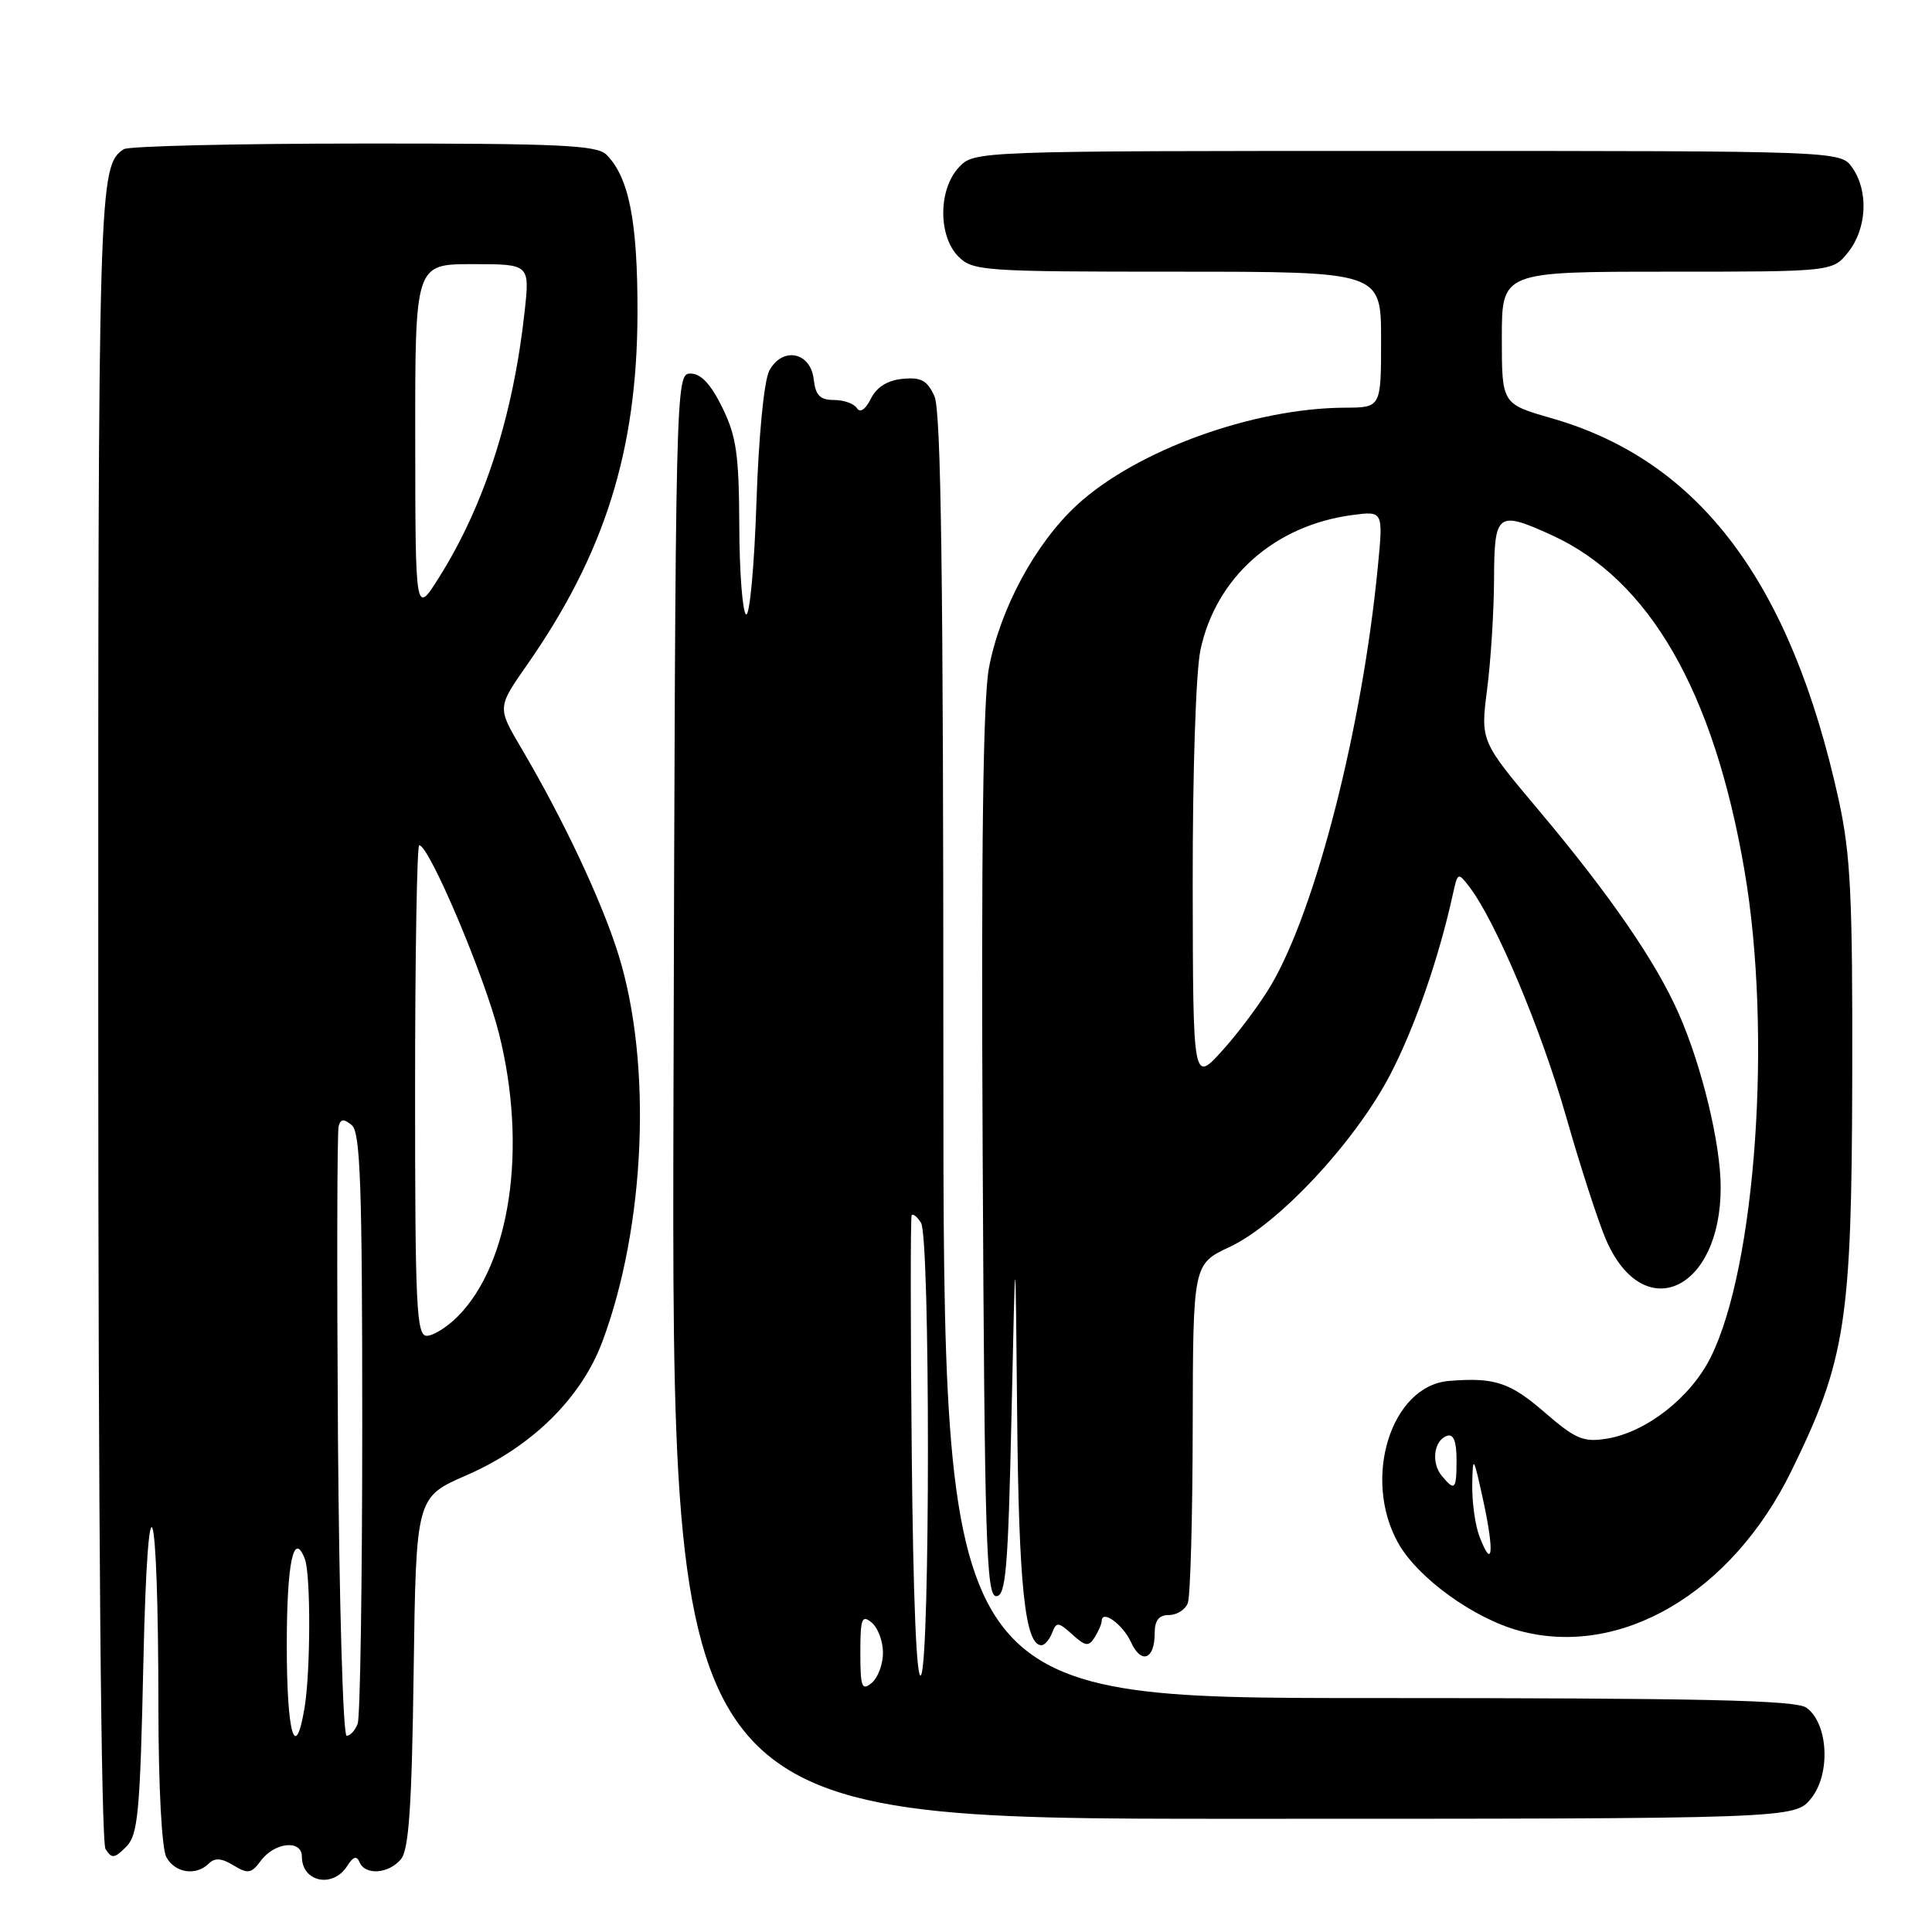 <?xml version="1.0" encoding="UTF-8" standalone="no"?>
<!DOCTYPE svg PUBLIC "-//W3C//DTD SVG 1.1//EN" "http://www.w3.org/Graphics/SVG/1.1/DTD/svg11.dtd" >
<svg xmlns="http://www.w3.org/2000/svg" xmlns:xlink="http://www.w3.org/1999/xlink" version="1.1" viewBox="0 0 256 256">
 <g >
 <path fill="currentColor"
d=" M 46.01 247.25 C 46.80 246.00 47.27 245.85 47.64 246.75 C 48.39 248.53 51.51 248.30 53.13 246.35 C 54.18 245.08 54.57 239.33 54.81 221.54 C 55.13 198.39 55.13 198.39 61.81 195.48 C 70.44 191.73 77.01 185.27 79.81 177.79 C 85.54 162.47 86.44 140.91 81.95 126.50 C 79.73 119.37 74.65 108.58 69.02 99.04 C 65.90 93.74 65.90 93.74 69.82 88.12 C 80.13 73.37 84.43 59.68 84.47 41.50 C 84.50 29.35 83.35 23.49 80.35 20.49 C 79.09 19.23 74.05 19.00 48.18 19.02 C 31.31 19.02 17.00 19.36 16.40 19.77 C 13.06 21.99 13.00 24.06 13.02 134.18 C 13.02 201.36 13.40 244.08 13.98 245.00 C 14.81 246.31 15.15 246.27 16.71 244.72 C 18.29 243.14 18.56 240.28 19.00 220.22 C 19.59 193.50 20.98 197.75 20.99 226.32 C 21.00 236.67 21.43 244.94 22.04 246.07 C 23.17 248.19 25.99 248.61 27.68 246.92 C 28.46 246.14 29.38 246.21 30.94 247.17 C 32.85 248.33 33.30 248.26 34.56 246.56 C 36.38 244.10 40.00 243.73 40.00 246.00 C 40.00 249.39 44.11 250.24 46.01 247.25 Z  M 240.02 238.25 C 242.60 234.98 242.24 228.38 239.38 226.29 C 237.99 225.27 225.60 225.00 181.31 225.00 C 125.00 225.00 125.00 225.00 125.00 140.05 C 125.00 76.77 124.70 54.43 123.82 52.50 C 122.86 50.40 122.05 49.96 119.59 50.20 C 117.58 50.40 116.15 51.30 115.39 52.84 C 114.68 54.26 113.96 54.75 113.55 54.09 C 113.18 53.49 111.81 53.00 110.51 53.00 C 108.66 53.00 108.06 52.39 107.82 50.25 C 107.40 46.62 103.66 45.90 101.94 49.11 C 101.24 50.42 100.53 57.69 100.23 66.65 C 99.95 75.06 99.33 81.70 98.86 81.41 C 98.39 81.12 97.98 75.85 97.96 69.69 C 97.92 60.23 97.58 57.81 95.71 54.00 C 94.19 50.90 92.88 49.50 91.50 49.50 C 89.52 49.50 89.50 50.25 89.24 145.25 C 88.99 241.00 88.99 241.00 163.42 241.00 C 237.85 241.00 237.85 241.00 240.02 238.25 Z  M 153.00 216.44 C 153.00 214.71 153.55 214.00 154.89 214.00 C 155.93 214.00 157.06 213.29 157.39 212.42 C 157.73 211.55 158.02 201.09 158.04 189.17 C 158.08 167.50 158.08 167.50 162.95 165.22 C 169.40 162.20 179.53 151.34 184.16 142.49 C 187.43 136.24 190.64 127.02 192.51 118.50 C 193.15 115.58 193.20 115.56 194.69 117.50 C 198.19 122.07 204.18 136.30 207.50 147.90 C 209.45 154.73 211.86 162.15 212.86 164.40 C 217.86 175.70 228.00 170.97 228.00 157.35 C 228.00 151.59 225.52 141.30 222.45 134.33 C 219.43 127.45 213.35 118.62 203.92 107.40 C 196.17 98.19 196.17 98.19 197.05 91.34 C 197.54 87.58 197.95 81.01 197.97 76.75 C 198.00 67.94 198.40 67.63 205.57 70.89 C 218.56 76.79 227.10 91.65 231.16 115.39 C 234.83 136.83 232.67 167.83 226.67 179.86 C 224.02 185.18 218.14 189.78 212.91 190.63 C 209.79 191.13 208.78 190.70 204.62 187.10 C 200.06 183.16 198.02 182.49 192.00 182.98 C 184.31 183.61 180.46 195.94 185.29 204.50 C 187.89 209.11 195.31 214.47 201.34 216.09 C 214.75 219.71 229.43 211.09 237.35 194.95 C 244.56 180.24 245.36 175.13 245.43 143.00 C 245.49 118.73 245.22 113.24 243.64 106.00 C 237.30 77.13 225.19 61.02 205.57 55.41 C 199.00 53.52 199.00 53.52 199.00 44.76 C 199.00 36.00 199.00 36.00 220.93 36.00 C 242.85 36.00 242.85 36.00 244.93 33.37 C 247.38 30.24 247.61 25.32 245.44 22.22 C 243.89 20.00 243.89 20.00 186.48 20.00 C 129.08 20.00 129.08 20.00 127.04 22.19 C 124.32 25.11 124.30 31.30 127.00 34.00 C 128.90 35.90 130.33 36.00 156.00 36.00 C 183.00 36.00 183.00 36.00 183.00 45.00 C 183.00 54.00 183.00 54.00 178.25 54.02 C 166.05 54.06 150.55 59.69 142.71 66.91 C 137.20 71.99 132.53 80.64 131.04 88.50 C 130.26 92.66 130.00 112.47 130.21 153.00 C 130.46 204.20 130.69 211.50 132.00 211.50 C 133.28 211.50 133.58 207.93 134.03 187.50 C 134.55 163.50 134.55 163.50 134.78 187.60 C 134.99 210.08 135.82 218.00 137.99 218.00 C 138.43 218.00 139.07 217.26 139.41 216.36 C 139.98 214.88 140.23 214.90 142.08 216.57 C 143.83 218.16 144.25 218.21 145.05 216.96 C 145.55 216.16 145.98 215.18 145.98 214.78 C 146.02 213.23 148.79 215.25 149.87 217.61 C 151.22 220.57 153.00 219.90 153.00 216.44 Z  M 38.00 218.06 C 38.00 207.05 38.91 202.71 40.40 206.59 C 41.18 208.63 41.16 221.42 40.36 226.25 C 39.13 233.68 38.00 229.76 38.00 218.06 Z  M 44.78 190.25 C 44.63 168.39 44.67 149.93 44.87 149.22 C 45.15 148.25 45.56 148.22 46.62 149.10 C 47.75 150.04 48.00 157.16 48.00 188.54 C 48.00 209.60 47.73 227.55 47.39 228.42 C 47.06 229.29 46.40 230.00 45.93 230.00 C 45.45 230.00 44.94 212.11 44.78 190.25 Z  M 55.00 144.50 C 55.00 126.62 55.25 112.00 55.55 112.00 C 56.86 112.00 64.18 129.26 66.11 136.92 C 69.91 152.01 67.65 167.44 60.61 174.48 C 59.22 175.87 57.40 177.00 56.55 177.00 C 55.18 177.00 55.00 173.15 55.00 144.50 Z  M 55.02 58.25 C 55.00 35.00 55.00 35.00 62.60 35.00 C 70.20 35.00 70.20 35.00 69.52 41.25 C 68.01 55.06 64.19 66.96 58.18 76.50 C 55.04 81.50 55.04 81.50 55.02 58.25 Z  M 114.00 219.00 C 114.00 214.45 114.20 213.92 115.50 215.00 C 116.33 215.68 117.00 217.48 117.00 219.00 C 117.00 220.52 116.33 222.32 115.50 223.00 C 114.20 224.08 114.00 223.55 114.00 219.00 Z  M 120.81 192.47 C 120.64 175.44 120.64 161.29 120.80 161.03 C 120.97 160.77 121.53 161.22 122.04 162.03 C 123.26 163.95 123.26 220.04 122.04 221.97 C 121.45 222.90 121.00 212.05 120.81 192.47 Z  M 196.03 203.57 C 195.46 202.09 195.04 198.99 195.08 196.68 C 195.15 192.74 195.24 192.87 196.56 198.94 C 198.03 205.74 197.76 208.12 196.03 203.57 Z  M 191.04 195.55 C 189.60 193.81 190.00 190.83 191.75 190.25 C 192.59 189.97 193.00 190.99 193.00 193.42 C 193.00 197.41 192.78 197.65 191.04 195.55 Z  M 158.04 117.30 C 158.02 102.26 158.46 88.97 159.07 86.10 C 161.13 76.50 168.86 69.63 179.16 68.25 C 183.29 67.70 183.29 67.70 182.57 75.10 C 180.52 96.32 174.39 120.36 168.45 130.49 C 167.04 132.90 164.13 136.81 161.98 139.19 C 158.08 143.50 158.08 143.50 158.04 117.30 Z "/>
</g>
</svg>